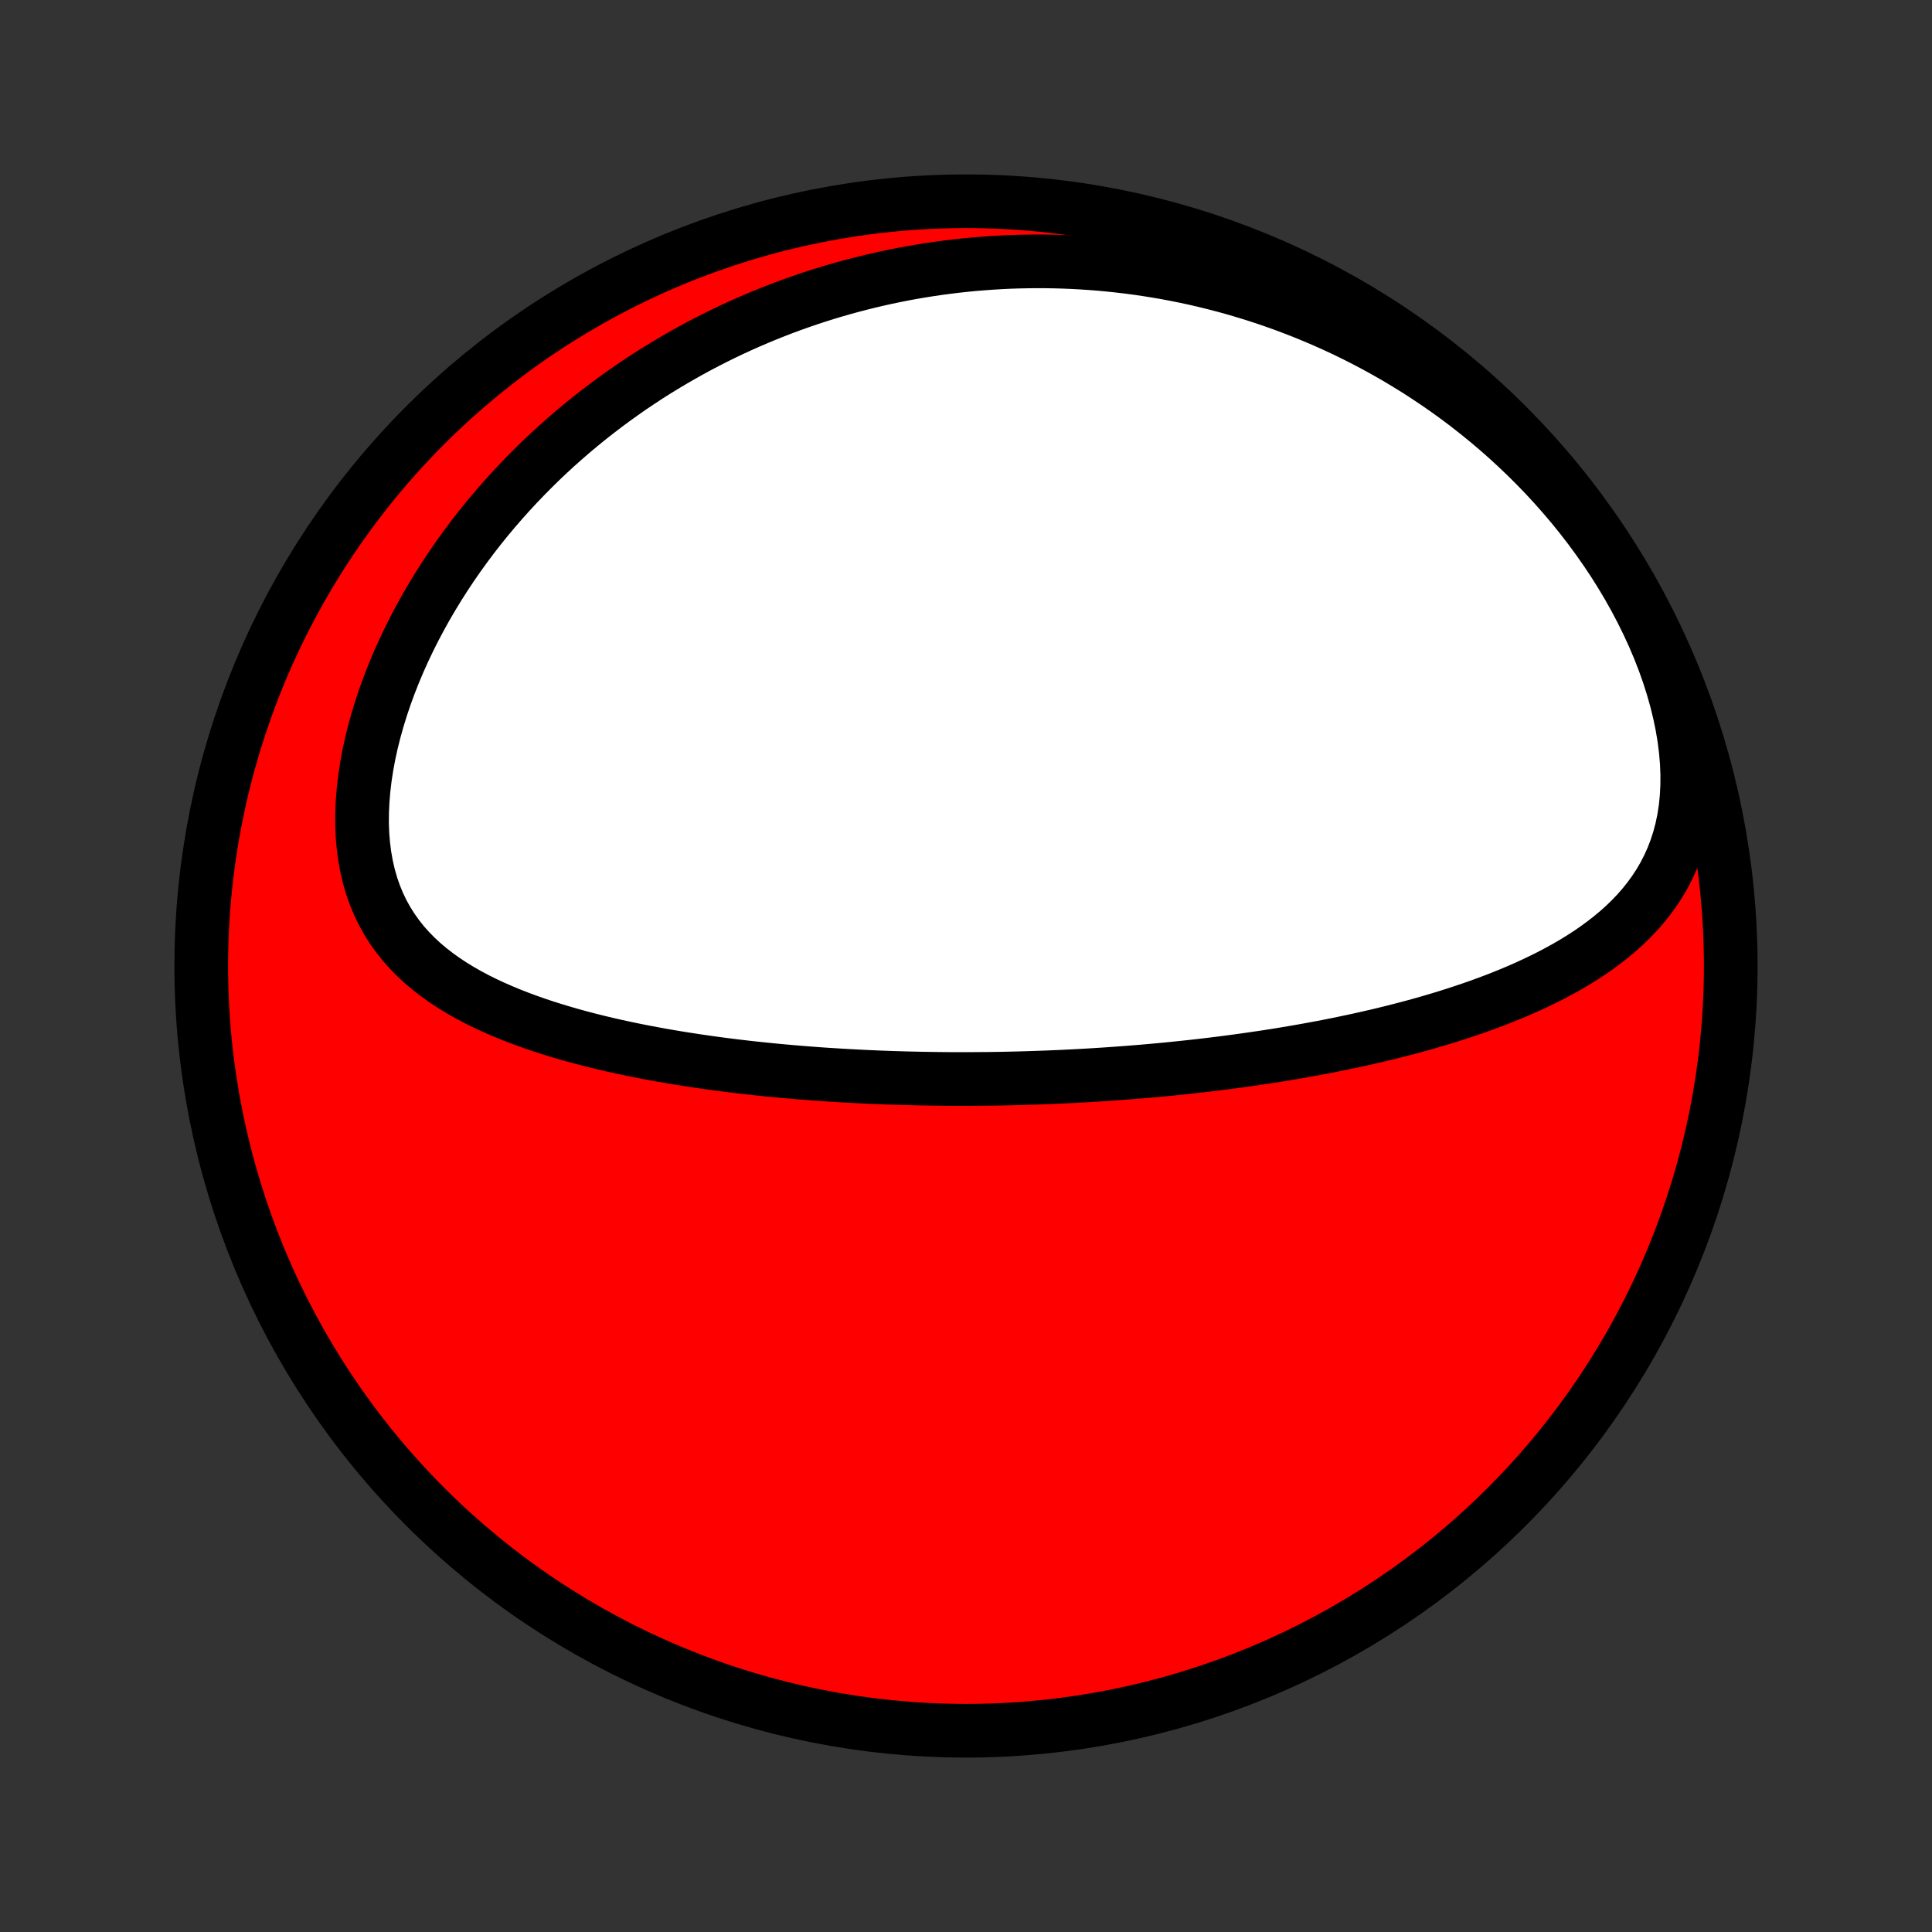 <?xml version="1.0" encoding="utf-8" standalone="no"?>
<!DOCTYPE svg PUBLIC "-//W3C//DTD SVG 1.1//EN"
  "http://www.w3.org/Graphics/SVG/1.1/DTD/svg11.dtd">
<!-- Created with matplotlib (http://matplotlib.org/) -->
<svg height="72pt" version="1.1" viewBox="0 0 72 72" width="72pt" xmlns="http://www.w3.org/2000/svg" xmlns:xlink="http://www.w3.org/1999/xlink">
 <rect x="0" y="0" width="72" height="72" fill="#333333" stroke="none"/>
 <defs>
  <style type="text/css">
*{stroke-linecap:butt;stroke-linejoin:round;}
  </style>
 </defs>
 <g id="figure_1">
  <g id="patch_1">
   <path d="
M0 72
L72 72
L72 0
L0 0
z
" style="fill:none;"/>
  </g>
  <g id="axes_1">
   <g id="PatchCollection_1">
    <defs>
     <path d="
M36 -7.5
C43.558 -7.5 50.808 -10.503 56.153 -15.848
C61.497 -21.192 64.5 -28.442 64.5 -36
C64.5 -43.558 61.497 -50.808 56.153 -56.153
C50.808 -61.497 43.558 -64.5 36 -64.5
C28.442 -64.5 21.192 -61.497 15.848 -56.153
C10.503 -50.808 7.5 -43.558 7.5 -36
C7.5 -28.442 10.503 -21.192 15.848 -15.848
C21.192 -10.503 28.442 -7.5 36 -7.5
z
" id="C0_0_a811fe30f3"/>
     <path d="
M39.566 -31.874
L39.311 -31.863
L39.056 -31.852
L38.801 -31.843
L38.545 -31.834
L38.289 -31.826
L38.033 -31.818
L37.776 -31.812
L37.519 -31.806
L37.261 -31.801
L37.002 -31.797
L36.743 -31.794
L36.483 -31.792
L36.222 -31.79
L35.96 -31.789
L35.698 -31.789
L35.434 -31.79
L35.17 -31.792
L34.904 -31.795
L34.638 -31.799
L34.37 -31.803
L34.101 -31.809
L33.831 -31.815
L33.559 -31.823
L33.286 -31.831
L33.012 -31.841
L32.736 -31.851
L32.459 -31.863
L32.18 -31.876
L31.9 -31.89
L31.618 -31.905
L31.334 -31.921
L31.049 -31.939
L30.762 -31.957
L30.473 -31.977
L30.182 -31.999
L29.889 -32.022
L29.595 -32.046
L29.299 -32.072
L29.001 -32.099
L28.701 -32.128
L28.399 -32.159
L28.095 -32.191
L27.789 -32.225
L27.481 -32.261
L27.171 -32.299
L26.86 -32.339
L26.546 -32.381
L26.231 -32.426
L25.913 -32.472
L25.594 -32.521
L25.273 -32.572
L24.951 -32.626
L24.627 -32.682
L24.302 -32.742
L23.975 -32.804
L23.646 -32.869
L23.317 -32.938
L22.986 -33.009
L22.655 -33.084
L22.323 -33.163
L21.99 -33.246
L21.657 -33.333
L21.325 -33.423
L20.992 -33.519
L20.659 -33.619
L20.328 -33.723
L19.997 -33.833
L19.668 -33.949
L19.341 -34.07
L19.016 -34.197
L18.694 -34.331
L18.375 -34.471
L18.059 -34.618
L17.748 -34.773
L17.442 -34.936
L17.142 -35.108
L16.847 -35.288
L16.56 -35.478
L16.281 -35.678
L16.01 -35.888
L15.749 -36.108
L15.498 -36.341
L15.258 -36.585
L15.031 -36.841
L14.816 -37.111
L14.616 -37.392
L14.43 -37.688
L14.259 -37.996
L14.105 -38.317
L13.967 -38.652
L13.846 -38.998
L13.743 -39.358
L13.658 -39.728
L13.59 -40.109
L13.54 -40.501
L13.507 -40.901
L13.492 -41.31
L13.495 -41.726
L13.514 -42.148
L13.549 -42.574
L13.6 -43.005
L13.666 -43.439
L13.747 -43.875
L13.842 -44.312
L13.951 -44.749
L14.073 -45.185
L14.207 -45.62
L14.353 -46.053
L14.51 -46.483
L14.678 -46.911
L14.856 -47.334
L15.044 -47.753
L15.241 -48.167
L15.446 -48.576
L15.66 -48.979
L15.881 -49.377
L16.11 -49.769
L16.345 -50.154
L16.587 -50.533
L16.834 -50.905
L17.087 -51.27
L17.346 -51.629
L17.609 -51.981
L17.877 -52.325
L18.149 -52.663
L18.425 -52.993
L18.705 -53.316
L18.988 -53.632
L19.275 -53.941
L19.564 -54.243
L19.856 -54.538
L20.15 -54.827
L20.447 -55.108
L20.745 -55.382
L21.046 -55.649
L21.348 -55.91
L21.652 -56.164
L21.957 -56.412
L22.264 -56.653
L22.572 -56.888
L22.881 -57.117
L23.191 -57.339
L23.501 -57.556
L23.813 -57.766
L24.125 -57.971
L24.438 -58.17
L24.752 -58.363
L25.066 -58.55
L25.38 -58.732
L25.695 -58.909
L26.011 -59.081
L26.327 -59.247
L26.643 -59.408
L26.959 -59.564
L27.276 -59.715
L27.593 -59.861
L27.91 -60.002
L28.228 -60.138
L28.546 -60.27
L28.864 -60.397
L29.182 -60.52
L29.501 -60.638
L29.82 -60.752
L30.139 -60.861
L30.459 -60.966
L30.779 -61.067
L31.099 -61.163
L31.419 -61.255
L31.74 -61.343
L32.062 -61.427
L32.384 -61.507
L32.706 -61.583
L33.029 -61.655
L33.352 -61.722
L33.676 -61.786
L34.001 -61.846
L34.326 -61.901
L34.651 -61.953
L34.978 -62.001
L35.305 -62.044
L35.633 -62.084
L35.962 -62.12
L36.291 -62.152
L36.622 -62.179
L36.953 -62.203
L37.286 -62.223
L37.619 -62.239
L37.954 -62.25
L38.289 -62.257
L38.626 -62.26
L38.963 -62.259
L39.302 -62.254
L39.642 -62.244
L39.984 -62.23
L40.327 -62.211
L40.671 -62.188
L41.016 -62.161
L41.363 -62.128
L41.711 -62.091
L42.06 -62.05
L42.411 -62.003
L42.764 -61.951
L43.118 -61.894
L43.473 -61.833
L43.83 -61.765
L44.189 -61.693
L44.549 -61.615
L44.91 -61.531
L45.273 -61.441
L45.638 -61.346
L46.004 -61.245
L46.371 -61.137
L46.74 -61.023
L47.111 -60.903
L47.483 -60.776
L47.855 -60.643
L48.23 -60.502
L48.605 -60.355
L48.982 -60.2
L49.36 -60.038
L49.738 -59.869
L50.118 -59.692
L50.498 -59.507
L50.879 -59.313
L51.26 -59.112
L51.641 -58.902
L52.023 -58.684
L52.404 -58.456
L52.785 -58.221
L53.166 -57.975
L53.545 -57.721
L53.924 -57.458
L54.302 -57.184
L54.678 -56.902
L55.051 -56.609
L55.423 -56.307
L55.792 -55.995
L56.158 -55.673
L56.52 -55.34
L56.879 -54.998
L57.233 -54.646
L57.583 -54.284
L57.926 -53.912
L58.264 -53.53
L58.596 -53.139
L58.92 -52.738
L59.237 -52.328
L59.545 -51.909
L59.845 -51.481
L60.135 -51.046
L60.414 -50.603
L60.682 -50.153
L60.938 -49.696
L61.182 -49.233
L61.412 -48.766
L61.629 -48.294
L61.83 -47.82
L62.016 -47.343
L62.185 -46.865
L62.337 -46.387
L62.472 -45.91
L62.588 -45.436
L62.686 -44.965
L62.764 -44.5
L62.822 -44.041
L62.861 -43.59
L62.879 -43.147
L62.877 -42.715
L62.855 -42.293
L62.814 -41.883
L62.753 -41.486
L62.673 -41.101
L62.575 -40.73
L62.459 -40.373
L62.327 -40.029
L62.179 -39.7
L62.016 -39.383
L61.839 -39.08
L61.649 -38.79
L61.447 -38.512
L61.234 -38.246
L61.011 -37.991
L60.778 -37.748
L60.537 -37.514
L60.288 -37.291
L60.032 -37.078
L59.77 -36.873
L59.502 -36.677
L59.23 -36.488
L58.952 -36.308
L58.671 -36.135
L58.386 -35.968
L58.098 -35.809
L57.808 -35.655
L57.515 -35.508
L57.22 -35.366
L56.924 -35.229
L56.627 -35.098
L56.328 -34.971
L56.029 -34.85
L55.73 -34.732
L55.429 -34.619
L55.13 -34.51
L54.83 -34.405
L54.53 -34.304
L54.231 -34.206
L53.932 -34.111
L53.634 -34.02
L53.336 -33.932
L53.04 -33.847
L52.744 -33.765
L52.45 -33.686
L52.156 -33.61
L51.864 -33.536
L51.572 -33.464
L51.282 -33.395
L50.994 -33.329
L50.706 -33.264
L50.42 -33.202
L50.135 -33.142
L49.851 -33.083
L49.569 -33.027
L49.288 -32.972
L49.008 -32.92
L48.73 -32.869
L48.453 -32.82
L48.177 -32.772
L47.902 -32.726
L47.629 -32.681
L47.357 -32.638
L47.086 -32.597
L46.816 -32.557
L46.547 -32.518
L46.279 -32.48
L46.013 -32.444
L45.747 -32.409
L45.483 -32.375
L45.219 -32.342
L44.956 -32.311
L44.694 -32.28
L44.433 -32.251
L44.173 -32.223
L43.913 -32.196
L43.655 -32.169
L43.396 -32.144
L43.139 -32.12
L42.882 -32.097
L42.625 -32.074
L42.369 -32.053
L42.113 -32.032
L41.857 -32.013
L41.602 -31.994
L41.347 -31.976
L41.093 -31.959
L40.838 -31.943
L40.584 -31.927
L40.329 -31.913
L40.075 -31.899
z
" id="C0_1_b7864e7681"/>
    </defs>
    <g clip-path="url(#p1bffca34e9)">
     <use style="fill:#ff0000;stroke:#000000;stroke-width:2.0;" x="0.0" xlink:href="#C0_0_a811fe30f3" y="72.0"/>
    </g>
    <g clip-path="url(#p1bffca34e9)">
     <use style="fill:#ffffff;stroke:#000000;stroke-width:2.0;" x="0.0" xlink:href="#C0_1_b7864e7681" y="72.0"/>
    </g>
   </g>
  </g>
 </g>
 <defs>
  <clipPath id="p1bffca34e9">
   <rect height="72.0" width="72.0" x="0.0" y="0.0"/>
  </clipPath>
 </defs>
</svg>
